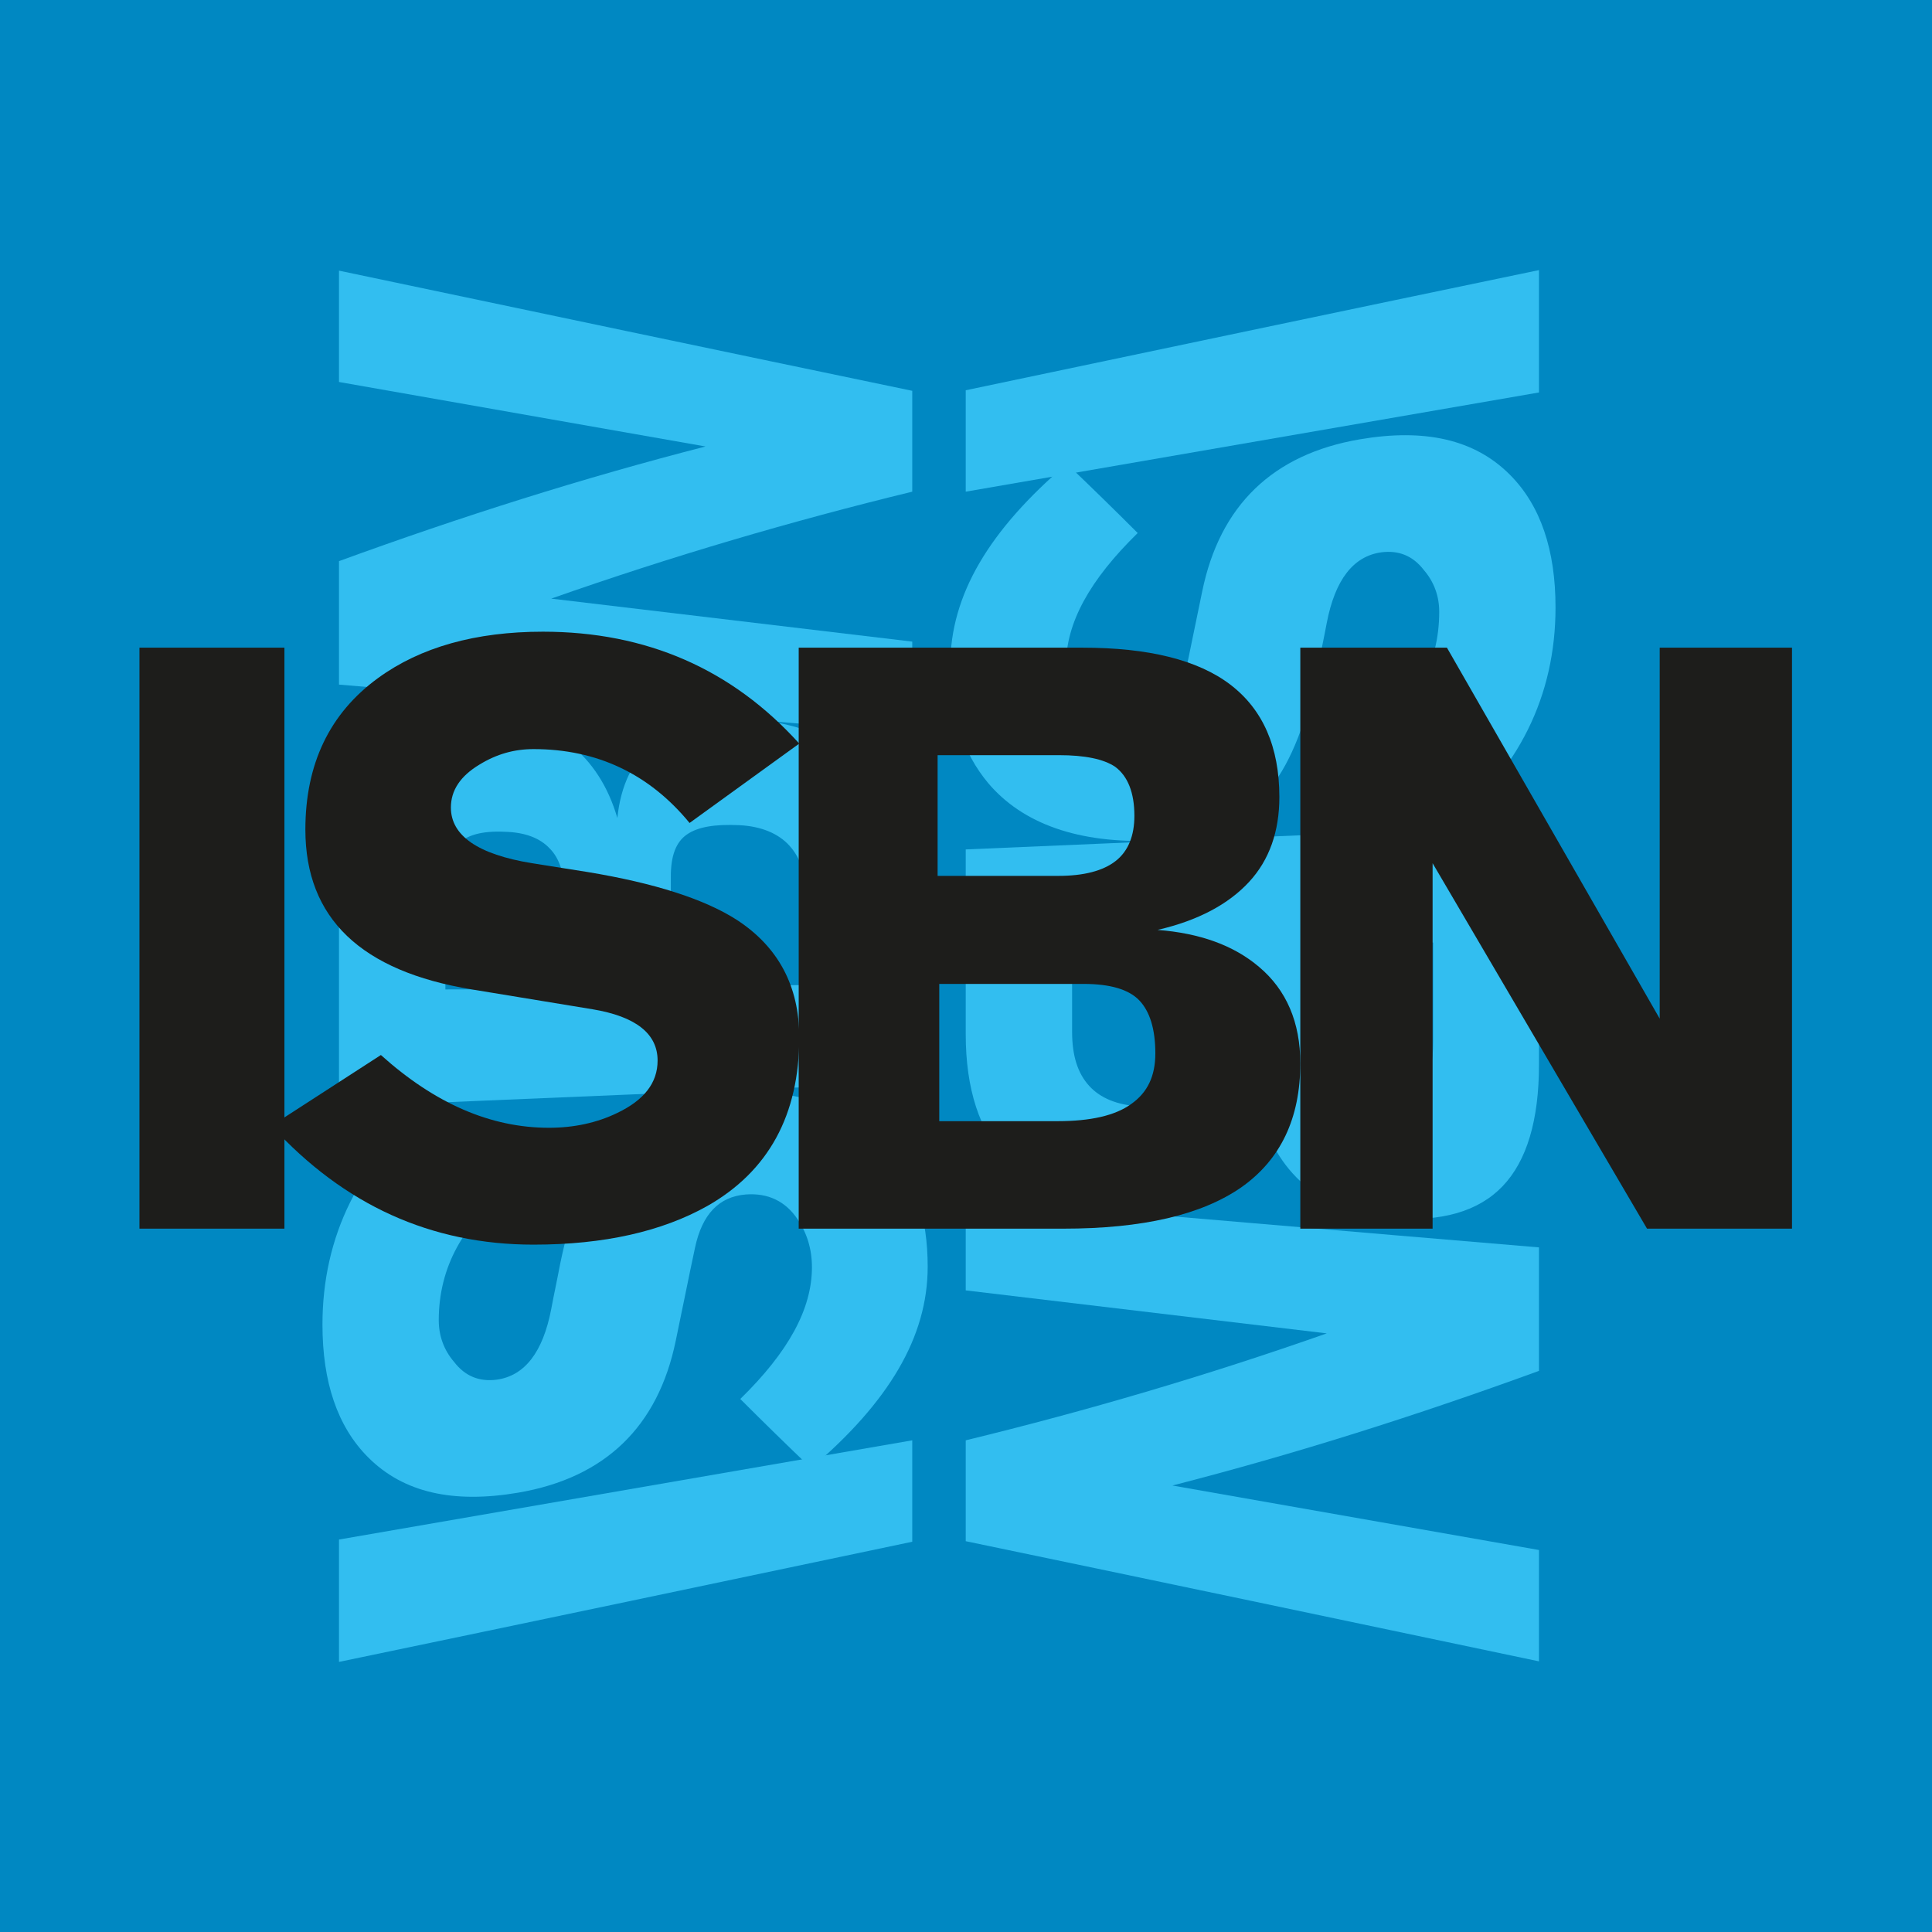 <?xml version="1.0" encoding="UTF-8"?>
<svg id="Calque_1" data-name="Calque 1" xmlns="http://www.w3.org/2000/svg" viewBox="0 0 35.05 35.05">
  <defs>
    <style>
      .cls-1 {
        fill: #1d1d1b;
      }

      .cls-2 {
        fill: #32bef0;
      }

      .cls-3 {
        fill: #0088c2;
      }
    </style>
  </defs>
  <rect class="cls-3" width="35.05" height="35.05"/>
  <g>
    <g>
      <path class="cls-2" d="M16.55,13.3c-3.47-.29-6.94-.59-10.4-.88v-2.24c2.22-.81,4.43-1.51,6.65-2.08-2.22-.39-4.43-.78-6.65-1.17v-2.02c3.47.73,6.94,1.46,10.4,2.18v1.83c-2.18.53-4.36,1.17-6.55,1.94,2.18.26,4.36.52,6.55.78v1.67Z"/>
      <path class="cls-2" d="M16.55,27.97c-3.47.73-6.94,1.46-10.4,2.18v-2.22c3.47-.6,6.94-1.2,10.4-1.8v1.83Z"/>
      <path class="cls-2" d="M14.72,26.64c-.43-.41-.86-.83-1.29-1.26.87-.85,1.3-1.63,1.3-2.39,0-.33-.09-.62-.26-.87-.22-.33-.54-.48-.94-.45-.49.04-.79.36-.92.96-.12.56-.23,1.12-.35,1.69-.32,1.56-1.28,2.49-2.86,2.76-1.18.2-2.08,0-2.72-.64-.56-.56-.83-1.37-.83-2.41,0-1.6.67-2.97,2-4.02.48.52.95,1.03,1.43,1.53-.88.64-1.32,1.46-1.32,2.41,0,.28.09.54.28.76.2.26.46.36.77.32.51-.07.84-.5.99-1.28.05-.27.11-.54.16-.81.2-.97.48-1.7.86-2.18.49-.61,1.19-.92,2.1-.96,1.39-.06,2.4.31,3.02,1.04.46.55.69,1.25.69,2.14,0,1.28-.71,2.46-2.12,3.66Z"/>
      <path class="cls-2" d="M16.55,19.64c-3.47.15-6.94.29-10.4.44v-4.34c0-1.01.22-1.75.66-2.21.44-.46,1.11-.65,2.01-.58.61.05,1.12.24,1.52.55.4.32.69.76.86,1.34.06-.59.28-1.05.66-1.37.42-.35.99-.49,1.72-.43.98.08,1.72.41,2.22.95.5.54.75,1.3.75,2.3,0,1.11,0,2.23,0,3.34ZM8.08,17.95c.72,0,1.44-.01,2.16-.02v-1.72c0-.36-.09-.64-.27-.82-.18-.19-.45-.29-.81-.3-.42-.02-.71.06-.88.25-.14.16-.2.44-.2.82v1.79ZM12.17,17.89c.82,0,1.64-.01,2.46-.02,0-.52,0-1.03,0-1.55,0-.43-.1-.75-.31-.98-.2-.22-.51-.35-.91-.37-.44-.02-.75.03-.95.17-.2.14-.29.39-.29.76,0,.66,0,1.32,0,1.99Z"/>
    </g>
    <g>
      <path class="cls-2" d="M17.52,21.75c3.47.29,6.94.59,10.4.88v2.24c-2.22.81-4.43,1.51-6.65,2.08,2.22.39,4.43.78,6.65,1.17,0,.67,0,1.35,0,2.02-3.47-.73-6.94-1.46-10.4-2.18v-1.83c2.18-.53,4.36-1.17,6.55-1.94-2.18-.26-4.36-.52-6.55-.78v-1.67Z"/>
      <path class="cls-2" d="M17.52,7.08c3.47-.73,6.94-1.46,10.4-2.18,0,.74,0,1.48,0,2.22-3.47.6-6.94,1.2-10.4,1.8v-1.83Z"/>
      <path class="cls-2" d="M19.35,8.41c.43.41.86.83,1.29,1.26-.87.85-1.3,1.63-1.3,2.39,0,.33.09.62.26.87.22.33.54.48.94.45.49-.04.79-.36.92-.96.12-.56.23-1.12.35-1.69.32-1.56,1.28-2.49,2.86-2.76,1.18-.2,2.08,0,2.72.64.56.56.83,1.37.83,2.41,0,1.6-.67,2.97-2,4.02-.48-.52-.95-1.03-1.43-1.53.88-.65,1.32-1.46,1.32-2.41,0-.28-.09-.54-.28-.76-.2-.26-.46-.36-.77-.32-.51.07-.84.5-.99,1.28-.05.27-.11.54-.16.81-.2.97-.48,1.7-.86,2.18-.49.61-1.19.92-2.1.96-1.39.06-2.4-.31-3.02-1.04-.46-.55-.69-1.25-.69-2.14,0-1.28.71-2.46,2.12-3.66Z"/>
      <path class="cls-2" d="M17.52,15.41c3.47-.15,6.94-.29,10.4-.44v4.34c0,1.01-.22,1.75-.66,2.21-.44.46-1.11.65-2.01.58-.61-.05-1.12-.24-1.52-.55-.4-.32-.69-.76-.86-1.34-.06.59-.28,1.05-.66,1.37-.42.35-.99.49-1.72.43-.98-.08-1.72-.41-2.22-.95-.5-.54-.75-1.3-.75-2.3v-3.34ZM26,17.1c-.72,0-1.44.01-2.16.02v1.72c0,.36.09.64.27.82.18.19.45.29.81.3.42.02.71-.06.88-.25.14-.16.2-.44.2-.82v-1.79ZM21.91,17.15c-.82,0-1.64.01-2.46.02v1.55c0,.43.1.75.31.98.2.22.51.35.91.37.44.02.75-.03.95-.17.2-.14.29-.39.29-.76,0-.66,0-1.32,0-1.99Z"/>
    </g>
    <g>
      <path class="cls-1" d="M23.59,22.29v-10.54s2.66,0,2.66,0l3.86,6.73v-6.73s2.4,0,2.4,0v10.54s-2.63,0-2.63,0l-3.89-6.63v6.63s-2.4,0-2.4,0Z"/>
      <path class="cls-1" d="M2.53,22.29v-10.54s2.63,0,2.63,0v10.54s-2.63,0-2.63,0Z"/>
      <path class="cls-1" d="M4.9,20.44l2.01-1.3c.98.88,1.99,1.32,3.05,1.32.45,0,.87-.09,1.24-.27.48-.23.73-.54.73-.95,0-.49-.4-.8-1.18-.93l-2.19-.36c-2.01-.33-3.02-1.29-3.02-2.9,0-1.19.44-2.11,1.32-2.75.77-.56,1.77-.84,2.99-.84,1.88,0,3.43.68,4.65,2.03l-1.99,1.44c-.73-.89-1.68-1.34-2.83-1.34-.35,0-.67.09-.98.28-.35.21-.52.47-.52.78,0,.51.49.85,1.47,1.01l1.01.16c1.21.2,2.12.49,2.71.87.75.49,1.13,1.2,1.13,2.13,0,1.41-.56,2.43-1.67,3.06-.82.46-1.87.7-3.15.7-1.86,0-3.44-.72-4.75-2.15Z"/>
      <path class="cls-1" d="M14.49,22.29v-10.54s5.15,0,5.15,0c1.19,0,2.09.22,2.68.67.59.45.89,1.13.89,2.04,0,.62-.18,1.14-.55,1.54-.37.4-.92.7-1.66.87.77.06,1.38.28,1.84.67.5.42.75,1.01.75,1.75,0,1-.36,1.75-1.07,2.25-.72.5-1.79.75-3.23.75h-4.8ZM17.01,13.7v2.19h2.19c.46,0,.81-.09,1.04-.27s.34-.46.34-.82c0-.42-.12-.72-.35-.89-.21-.14-.55-.21-1.02-.21h-2.19ZM17.04,17.85v2.49h2.15c.59,0,1.04-.1,1.33-.31.3-.21.44-.51.44-.92,0-.44-.1-.76-.29-.96-.19-.2-.53-.3-1.01-.3h-2.62Z"/>
    </g>
  </g>
</svg>